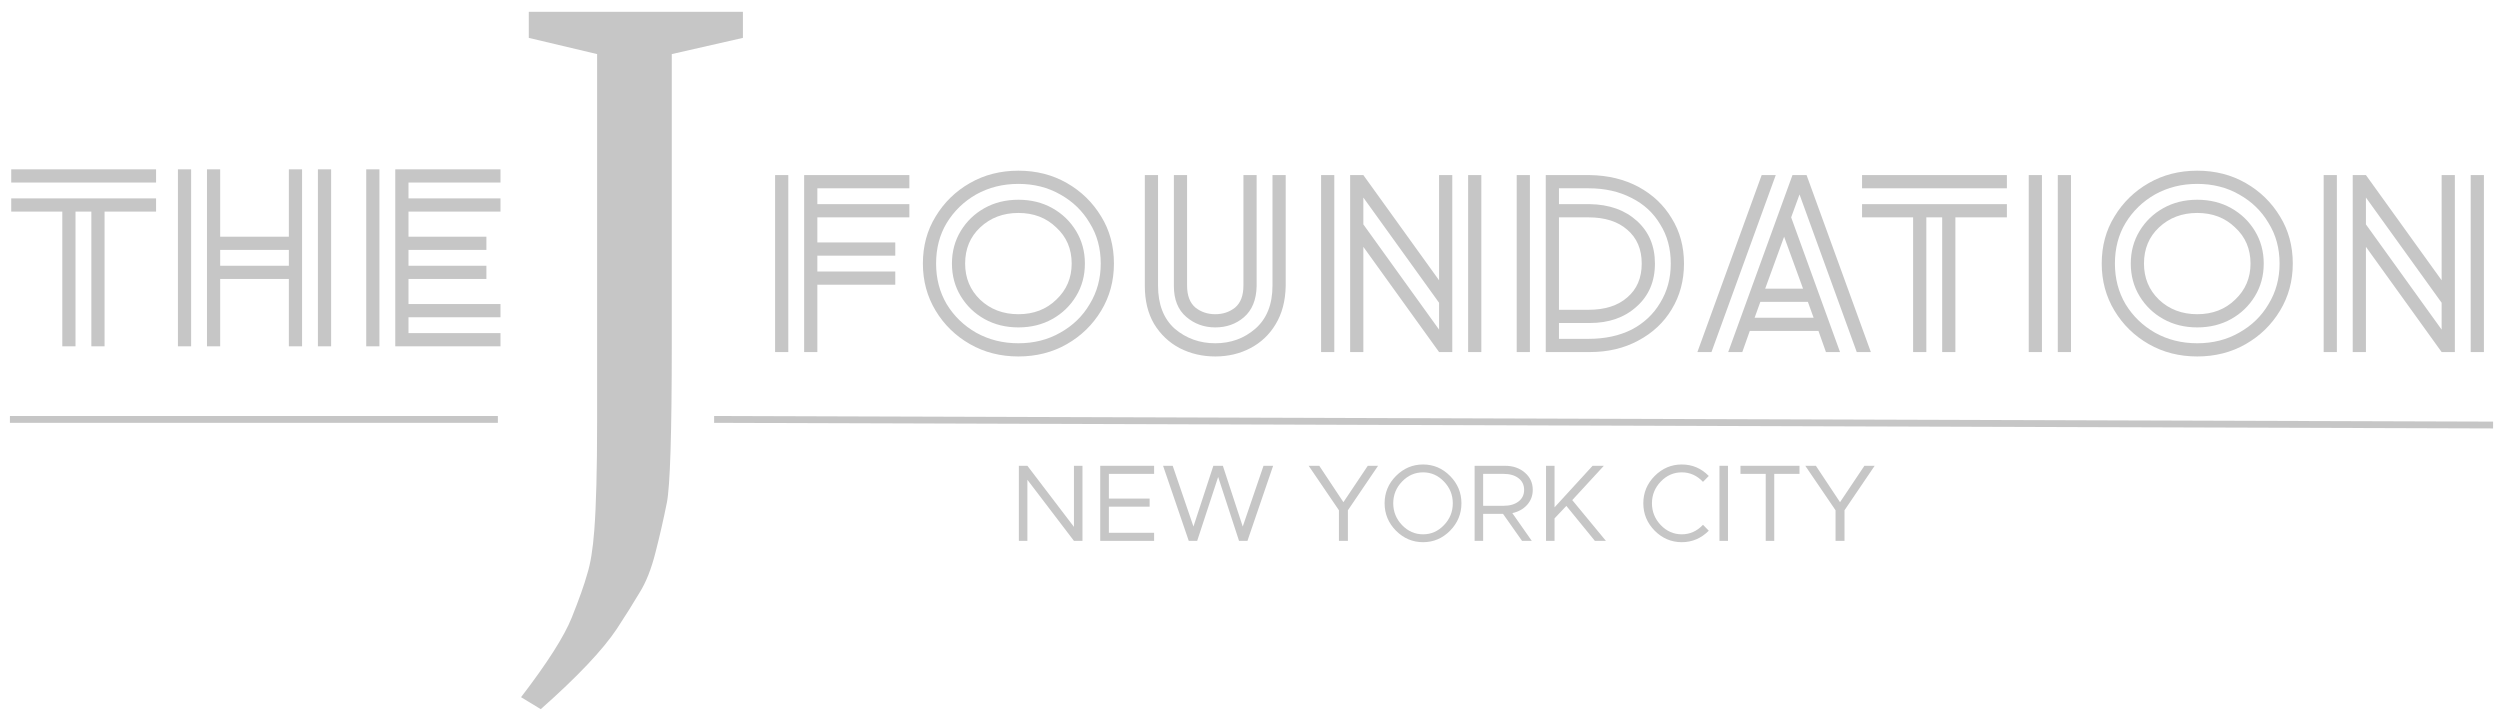 <svg width="183" height="52" viewBox="0 0 183 52" fill="none" xmlns="http://www.w3.org/2000/svg">
<path d="M134.362 39.592V37.352L132.146 34.096H132.922L134.69 36.76L136.474 34.096H137.226L135.018 37.352V39.592H134.362Z" fill="#C6C6C6"/>
<path d="M129.251 39.592V34.688H127.403V34.096H131.723V34.688H129.875V39.592H129.251Z" fill="#C6C6C6"/>
<path d="M125.864 39.592V34.096H126.488V39.592H125.864Z" fill="#C6C6C6"/>
<path d="M123.107 39.688C122.344 39.688 121.683 39.408 121.123 38.848C120.568 38.283 120.291 37.614 120.291 36.84C120.291 36.067 120.568 35.4 121.123 34.84C121.683 34.28 122.344 34 123.107 34C123.875 34 124.533 34.28 125.083 34.84L124.659 35.272C124.221 34.808 123.704 34.576 123.107 34.576C122.515 34.576 122.003 34.8 121.571 35.248C121.139 35.696 120.923 36.227 120.923 36.84C120.923 37.454 121.139 37.987 121.571 38.44C122.003 38.888 122.515 39.112 123.107 39.112C123.704 39.112 124.221 38.88 124.659 38.416L125.083 38.848C124.523 39.408 123.864 39.688 123.107 39.688Z" fill="#C6C6C6"/>
<path d="M113.169 39.592V34.096H113.793V37.136L116.577 34.096H117.401L115.089 36.608L117.553 39.592H116.745L114.657 37.032L113.793 37.944V39.592H113.169Z" fill="#C6C6C6"/>
<path d="M112.198 35.856C112.198 36.283 112.059 36.651 111.782 36.96C111.505 37.264 111.145 37.464 110.702 37.56L112.126 39.592H111.414L110.022 37.616H108.566V39.592H107.942V34.096H110.174C110.75 34.096 111.23 34.262 111.614 34.592C112.003 34.923 112.198 35.344 112.198 35.856ZM108.566 34.688V37.024H110.062C110.515 37.024 110.878 36.92 111.15 36.712C111.427 36.504 111.566 36.219 111.566 35.856C111.566 35.494 111.427 35.208 111.15 35C110.878 34.792 110.515 34.688 110.062 34.688H108.566Z" fill="#C6C6C6"/>
<path d="M106.145 38.848C105.59 39.408 104.931 39.688 104.169 39.688C103.406 39.688 102.745 39.408 102.185 38.848C101.63 38.283 101.353 37.614 101.353 36.84C101.353 36.067 101.63 35.4 102.185 34.84C102.745 34.28 103.406 34 104.169 34C104.931 34 105.59 34.28 106.145 34.84C106.699 35.4 106.977 36.067 106.977 36.84C106.977 37.614 106.699 38.283 106.145 38.848ZM102.633 38.44C103.065 38.888 103.577 39.112 104.169 39.112C104.761 39.112 105.27 38.888 105.697 38.44C106.129 37.992 106.345 37.459 106.345 36.84C106.345 36.227 106.129 35.696 105.697 35.248C105.27 34.8 104.761 34.576 104.169 34.576C103.577 34.576 103.065 34.8 102.633 35.248C102.201 35.696 101.985 36.227 101.985 36.84C101.985 37.454 102.201 37.987 102.633 38.44Z" fill="#C6C6C6"/>
<path d="M98.01 39.592V37.352L95.794 34.096H96.57L98.338 36.76L100.122 34.096H100.874L98.666 37.352V39.592H98.01Z" fill="#C6C6C6"/>
<path d="M87.017 39.592L85.137 34.096H85.841L87.361 38.544L88.817 34.096H89.513L90.969 38.544L92.489 34.096H93.193L91.313 39.592H90.697L89.169 34.912L87.633 39.592H87.017Z" fill="#C6C6C6"/>
<path d="M84.481 34.688H81.169V36.496H84.153V37.088H81.169V39H84.481V39.592H80.537V34.096H84.481V34.688Z" fill="#C6C6C6"/>
<path d="M74.581 39.592V34.096H75.205L78.613 38.568V34.096H79.237V39.592H78.613L75.205 35.12V39.592H74.581Z" fill="#C6C6C6"/>
<path d="M170.092 25.771V12.816H171.059V25.771H170.092ZM180.855 25.771V12.816H181.822V25.771H180.855ZM178.728 22.162L173.186 14.46V16.426L178.728 24.128V22.162ZM172.219 25.771V12.816H173.186L178.728 20.518V12.816H179.695V25.771H178.728L173.186 18.069V25.771H172.219Z" fill="#C6C6C6"/>
<path d="M166.865 19.294C166.865 18.177 166.596 17.188 166.059 16.329C165.544 15.448 164.824 14.75 163.9 14.234C162.998 13.719 161.977 13.461 160.839 13.461C159.7 13.461 158.669 13.719 157.745 14.234C156.843 14.75 156.123 15.448 155.586 16.329C155.07 17.188 154.812 18.177 154.812 19.294C154.812 20.39 155.07 21.378 155.586 22.259C156.123 23.139 156.843 23.838 157.745 24.353C158.669 24.869 159.7 25.127 160.839 25.127C161.977 25.127 162.998 24.869 163.9 24.353C164.824 23.838 165.544 23.139 166.059 22.259C166.596 21.378 166.865 20.39 166.865 19.294ZM164.738 19.294C164.738 18.22 164.362 17.339 163.61 16.651C162.88 15.942 161.956 15.588 160.839 15.588C159.721 15.588 158.787 15.942 158.035 16.651C157.305 17.339 156.939 18.22 156.939 19.294C156.939 20.346 157.305 21.227 158.035 21.936C158.787 22.645 159.721 23 160.839 23C161.956 23 162.88 22.645 163.61 21.936C164.362 21.227 164.738 20.346 164.738 19.294ZM160.839 23.966C159.915 23.966 159.088 23.762 158.357 23.354C157.627 22.946 157.047 22.387 156.617 21.678C156.187 20.97 155.973 20.175 155.973 19.294C155.973 18.413 156.187 17.618 156.617 16.909C157.047 16.2 157.627 15.642 158.357 15.233C159.088 14.825 159.915 14.621 160.839 14.621C161.762 14.621 162.59 14.825 163.32 15.233C164.05 15.642 164.63 16.2 165.06 16.909C165.49 17.618 165.705 18.413 165.705 19.294C165.705 20.175 165.49 20.97 165.06 21.678C164.63 22.387 164.05 22.946 163.32 23.354C162.59 23.762 161.762 23.966 160.839 23.966ZM160.839 26.093C159.528 26.093 158.347 25.793 157.294 25.191C156.241 24.59 155.403 23.773 154.78 22.742C154.157 21.711 153.846 20.561 153.846 19.294C153.846 18.005 154.157 16.855 154.78 15.846C155.403 14.815 156.241 13.998 157.294 13.397C158.347 12.795 159.528 12.494 160.839 12.494C162.149 12.494 163.331 12.795 164.383 13.397C165.436 13.998 166.274 14.815 166.897 15.846C167.52 16.855 167.832 18.005 167.832 19.294C167.832 20.561 167.52 21.711 166.897 22.742C166.274 23.773 165.436 24.59 164.383 25.191C163.331 25.793 162.149 26.093 160.839 26.093Z" fill="#C6C6C6"/>
<path d="M150.63 25.771V12.816H151.597V25.771H150.63ZM148.503 25.771V12.816H149.47V25.771H148.503Z" fill="#C6C6C6"/>
<path d="M136.302 13.783V12.816H146.904V13.783H136.302ZM140.04 25.771V15.91H136.302V14.943H146.904V15.91H143.134V25.771H142.167V15.91H141.007V25.771H140.04Z" fill="#C6C6C6"/>
<path d="M126.505 25.771L131.209 12.816H132.241L136.946 25.771H135.914L131.725 14.234L131.113 15.91L134.69 25.771H133.659L133.111 24.224H128.084L127.536 25.771H126.505ZM124.249 25.771L128.954 12.816H129.985L125.28 25.771H124.249ZM129.211 21.131H131.983L130.597 17.328L129.211 21.131ZM128.438 23.258H132.756L132.337 22.097H128.857L128.438 23.258Z" fill="#C6C6C6"/>
<path d="M113.149 25.771V12.816H116.372C117.725 12.838 118.918 13.128 119.949 13.687C120.98 14.245 121.786 15.008 122.366 15.975C122.967 16.941 123.268 18.048 123.268 19.294C123.268 20.54 122.967 21.657 122.366 22.645C121.786 23.612 120.969 24.375 119.917 24.933C118.885 25.492 117.704 25.771 116.372 25.771H113.149ZM111.022 25.771V12.816H111.989V25.771H111.022ZM116.275 13.783H114.116V14.943H116.372C117.79 14.965 118.939 15.373 119.82 16.168C120.701 16.963 121.141 18.005 121.141 19.294C121.141 20.604 120.69 21.657 119.788 22.452C118.907 23.247 117.768 23.644 116.372 23.644H114.116V24.804H116.275C117.478 24.804 118.531 24.579 119.433 24.128C120.336 23.655 121.034 23 121.528 22.162C122.044 21.324 122.301 20.368 122.301 19.294C122.301 18.198 122.044 17.242 121.528 16.426C121.034 15.588 120.336 14.943 119.433 14.492C118.531 14.02 117.478 13.783 116.275 13.783ZM116.275 15.91H114.116V22.677H116.275C117.478 22.677 118.424 22.377 119.111 21.775C119.82 21.174 120.174 20.346 120.174 19.294C120.174 18.241 119.82 17.414 119.111 16.812C118.424 16.211 117.478 15.91 116.275 15.91Z" fill="#C6C6C6"/>
<path d="M96.704 25.771V12.816H97.67V25.771H96.704ZM107.467 25.771V12.816H108.434V25.771H107.467ZM105.34 22.162L99.797 14.46V16.426L105.34 24.128V22.162ZM98.83 25.771V12.816H99.797L105.34 20.518V12.816H106.307V25.771H105.34L99.797 18.069V25.771H98.83Z" fill="#C6C6C6"/>
<path d="M83.801 20.937V12.816H84.768V20.905C84.768 22.28 85.176 23.333 85.992 24.063C86.83 24.772 87.818 25.127 88.957 25.127C90.096 25.127 91.073 24.772 91.889 24.063C92.727 23.333 93.146 22.28 93.146 20.905V12.816H94.113V20.937C94.092 22.033 93.844 22.968 93.372 23.741C92.921 24.493 92.308 25.073 91.535 25.481C90.762 25.889 89.902 26.093 88.957 26.093C88.012 26.093 87.142 25.889 86.347 25.481C85.573 25.073 84.95 24.482 84.478 23.709C84.026 22.935 83.801 22.012 83.801 20.937ZM85.928 20.937V12.816H86.894V20.905C86.894 21.636 87.099 22.173 87.507 22.516C87.915 22.839 88.398 23 88.957 23C89.516 23 89.999 22.839 90.407 22.516C90.815 22.173 91.019 21.636 91.019 20.905V12.816H91.986V20.937C91.965 21.947 91.653 22.71 91.052 23.225C90.472 23.719 89.773 23.966 88.957 23.966C88.141 23.966 87.432 23.709 86.83 23.193C86.229 22.677 85.928 21.925 85.928 20.937Z" fill="#C6C6C6"/>
<path d="M80.574 19.294C80.574 18.177 80.305 17.188 79.768 16.329C79.252 15.448 78.533 14.75 77.609 14.234C76.707 13.719 75.686 13.461 74.548 13.461C73.409 13.461 72.378 13.719 71.454 14.234C70.552 14.75 69.832 15.448 69.295 16.329C68.779 17.188 68.522 18.177 68.522 19.294C68.522 20.39 68.779 21.378 69.295 22.259C69.832 23.139 70.552 23.838 71.454 24.353C72.378 24.869 73.409 25.127 74.548 25.127C75.686 25.127 76.707 24.869 77.609 24.353C78.533 23.838 79.252 23.139 79.768 22.259C80.305 21.378 80.574 20.39 80.574 19.294ZM78.447 19.294C78.447 18.22 78.071 17.339 77.319 16.651C76.589 15.942 75.665 15.588 74.548 15.588C73.43 15.588 72.496 15.942 71.744 16.651C71.013 17.339 70.648 18.22 70.648 19.294C70.648 20.346 71.013 21.227 71.744 21.936C72.496 22.645 73.43 23 74.548 23C75.665 23 76.589 22.645 77.319 21.936C78.071 21.227 78.447 20.346 78.447 19.294ZM74.548 23.966C73.624 23.966 72.797 23.762 72.066 23.354C71.336 22.946 70.756 22.387 70.326 21.678C69.896 20.97 69.682 20.175 69.682 19.294C69.682 18.413 69.896 17.618 70.326 16.909C70.756 16.2 71.336 15.642 72.066 15.233C72.797 14.825 73.624 14.621 74.548 14.621C75.471 14.621 76.299 14.825 77.029 15.233C77.759 15.642 78.34 16.2 78.769 16.909C79.199 17.618 79.414 18.413 79.414 19.294C79.414 20.175 79.199 20.97 78.769 21.678C78.34 22.387 77.759 22.946 77.029 23.354C76.299 23.762 75.471 23.966 74.548 23.966ZM74.548 26.093C73.237 26.093 72.055 25.793 71.003 25.191C69.95 24.59 69.112 23.773 68.489 22.742C67.866 21.711 67.555 20.561 67.555 19.294C67.555 18.005 67.866 16.855 68.489 15.846C69.112 14.815 69.95 13.998 71.003 13.397C72.055 12.795 73.237 12.494 74.548 12.494C75.858 12.494 77.04 12.795 78.092 13.397C79.145 13.998 79.983 14.815 80.606 15.846C81.229 16.855 81.54 18.005 81.54 19.294C81.54 20.561 81.229 21.711 80.606 22.742C79.983 23.773 79.145 24.59 78.092 25.191C77.04 25.793 75.858 26.093 74.548 26.093Z" fill="#C6C6C6"/>
<path d="M58.864 25.771V12.816H66.565V13.783H59.83V14.943H66.565V15.91H59.83V17.747H65.534V18.714H59.83V19.874H65.534V20.841H59.83V25.771H58.864ZM56.737 25.771V12.816H57.703V25.771H56.737Z" fill="#C6C6C6"/>
<path d="M28.934 25.35V12.396H36.636V13.362H29.901V14.522H36.636V15.489H29.901V17.326H35.605V18.293H29.901V19.453H35.605V20.42H29.901V22.256H36.636V23.223H29.901V24.383H36.636V25.35H28.934ZM26.808 25.35V12.396H27.774V25.35H26.808Z" fill="#C6C6C6"/>
<path d="M15.151 25.35V12.396H16.117V17.326H21.145V12.396H22.111V25.35H21.145V20.42H16.117V25.35H15.151ZM13.024 25.35V12.396H13.99V25.35H13.024ZM23.271 25.35V12.396H24.238V25.35H23.271ZM16.117 19.453H21.145V18.293H16.117V19.453Z" fill="#C6C6C6"/>
<path d="M0.822 13.362V12.396H11.424V13.362H0.822ZM4.56 25.35V15.489H0.822V14.522H11.424V15.489H7.654V25.35H6.687V15.489H5.527V25.35H4.56Z" fill="#C6C6C6"/>
<path d="M38.707 0.865H54.381V2.773L49.174 3.959V25.202C49.174 31.733 49.053 35.6 48.813 36.803C48.572 38.006 48.297 39.209 47.988 40.412C47.678 41.65 47.283 42.647 46.802 43.403C46.355 44.159 45.805 45.036 45.152 46.032C44.121 47.579 42.265 49.539 39.584 51.91L38.14 51.034C40.065 48.525 41.302 46.583 41.852 45.208C42.402 43.833 42.78 42.767 42.986 42.011C43.227 41.255 43.399 40.189 43.502 38.814C43.64 37.027 43.708 34.38 43.708 30.874V3.959L38.707 2.773V0.865Z" fill="#C6C6C6"/>
<line x1="52.274" y1="30.702" x2="182.494" y2="31.112" stroke="#C6C6C6" stroke-width="0.5"/>
<line x1="0.726" y1="30.702" x2="36.444" y2="30.702" stroke="#C6C6C6" stroke-width="0.5"/>
</svg>
